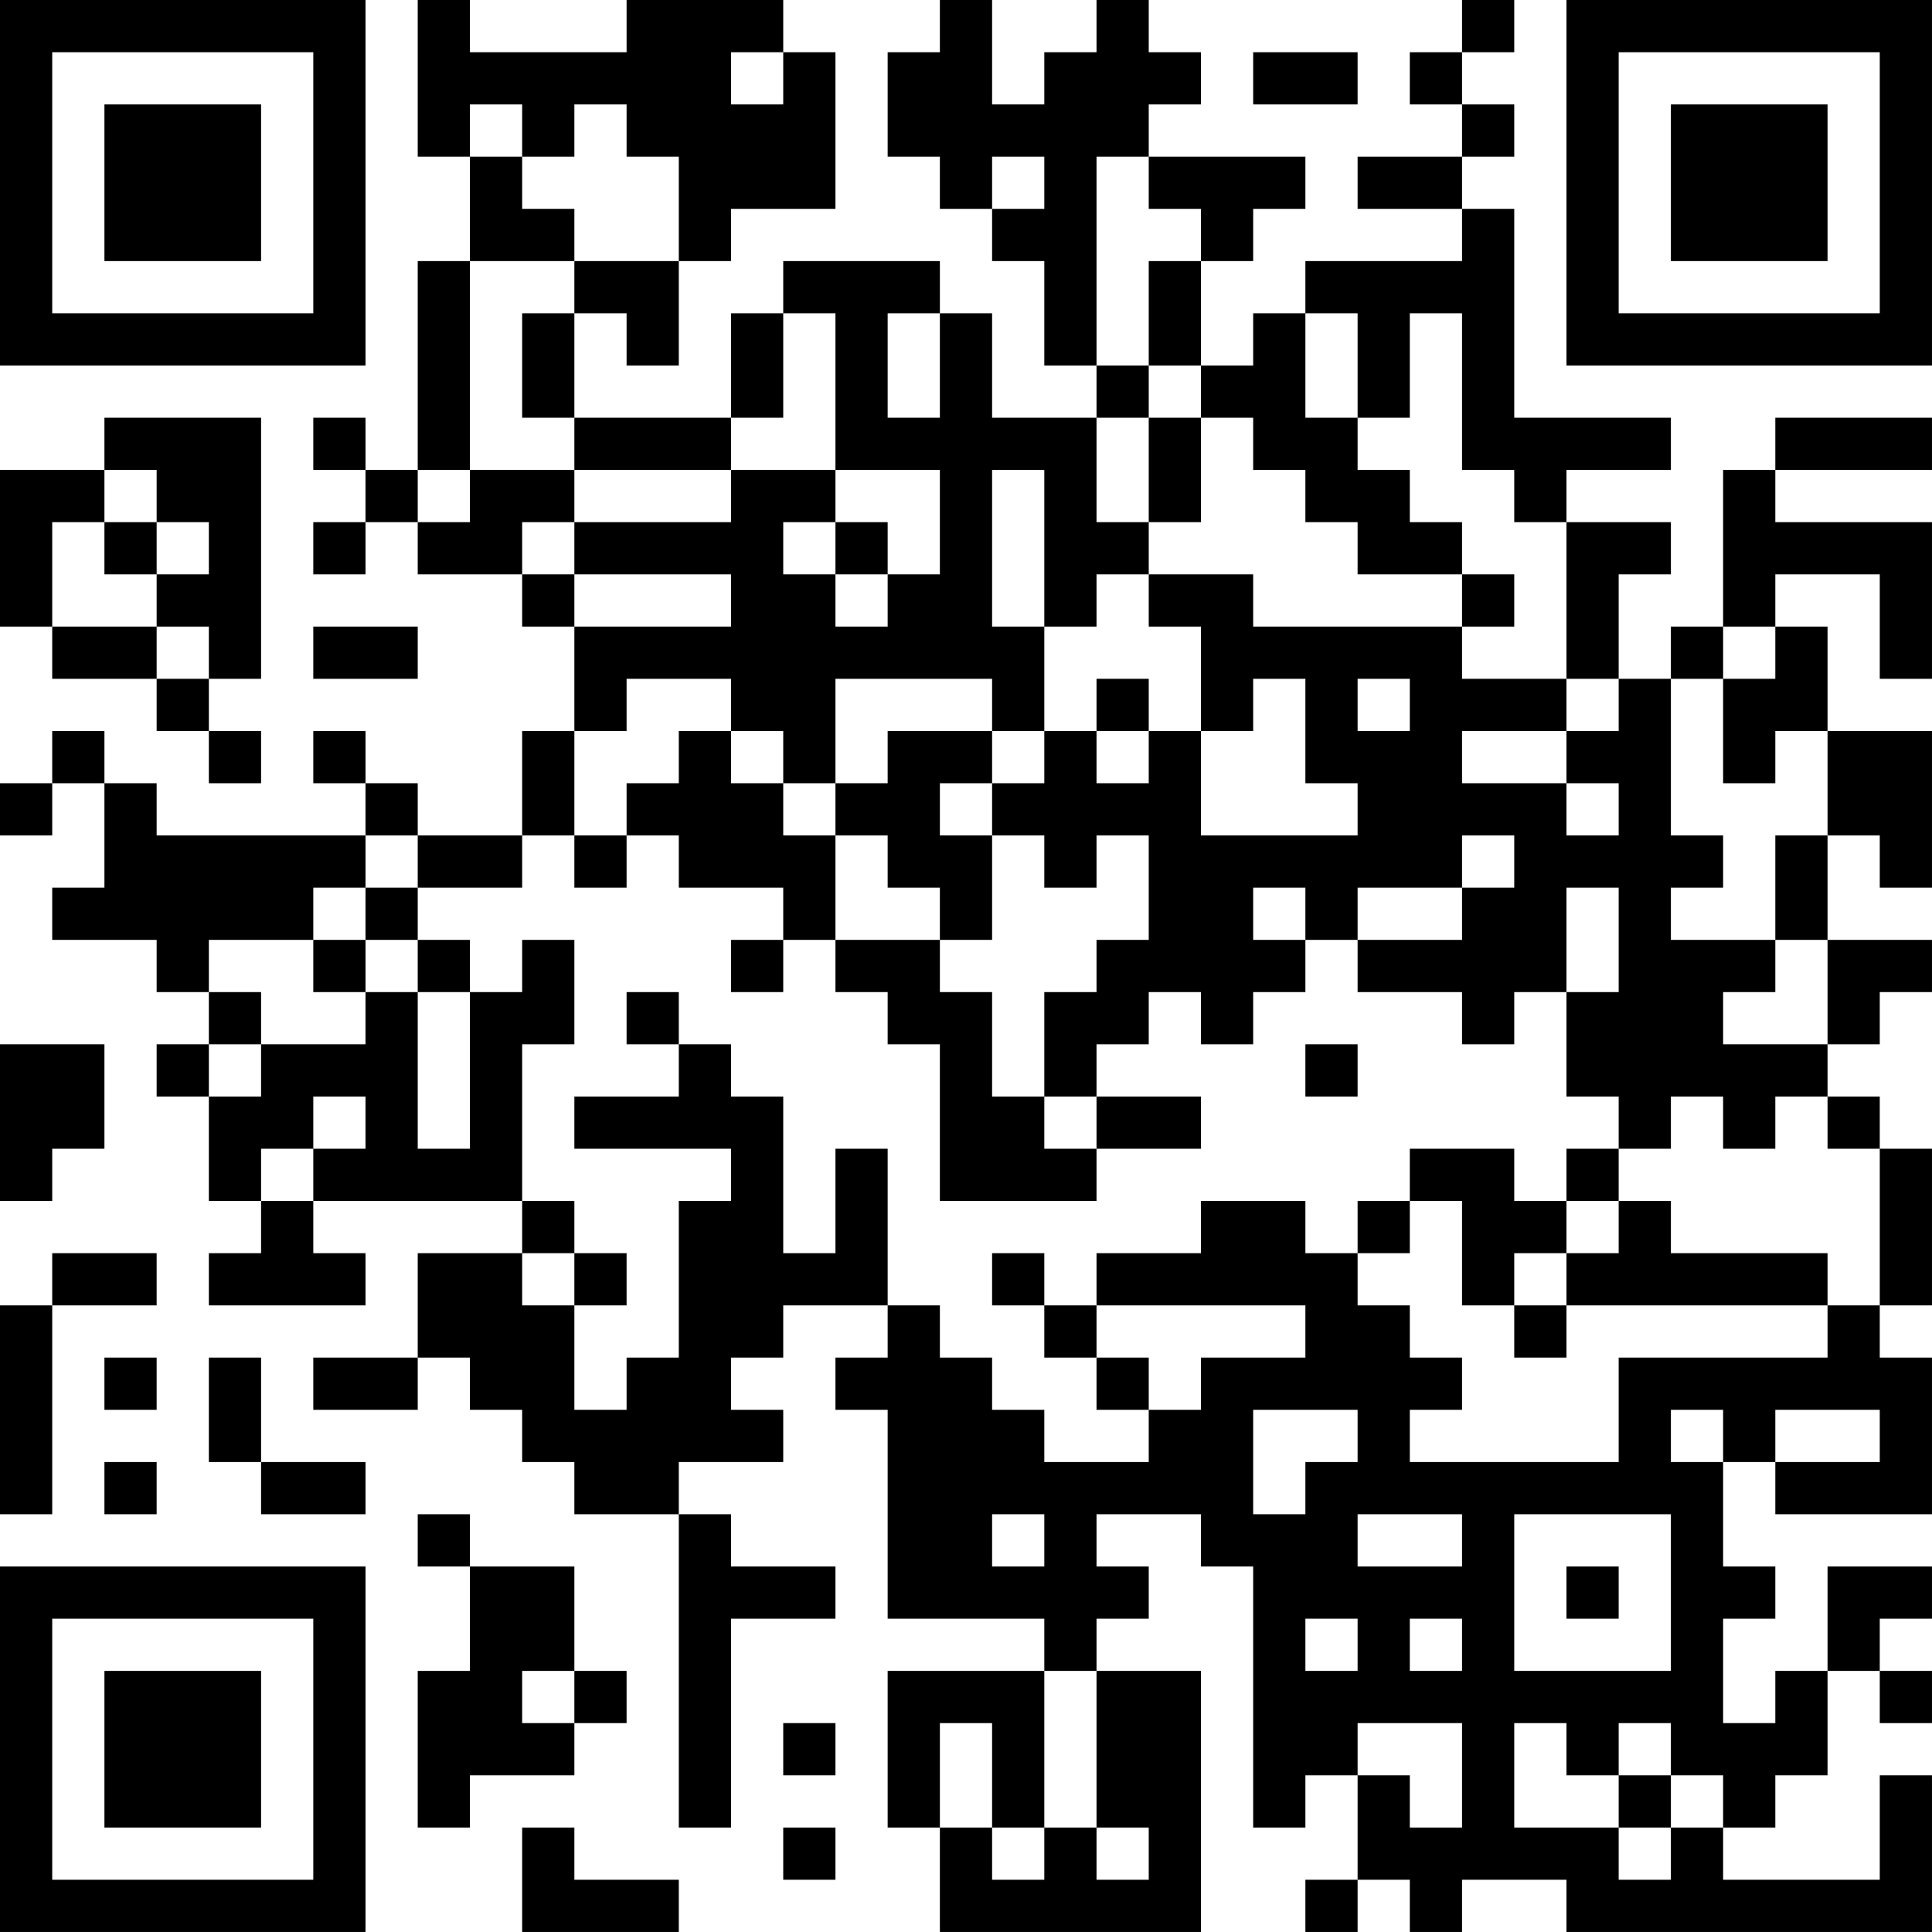 <?xml version="1.0" encoding="UTF-8"?>
<svg xmlns="http://www.w3.org/2000/svg" version="1.1" width="300" height="300" viewBox="0 0 300 300"><rect x="0" y="0" width="300" height="300" fill="#ffffff"/><g transform="scale(8.108)"><g transform="translate(0,0)"><path fill-rule="evenodd" d="M8 0L8 3L9 3L9 5L8 5L8 9L7 9L7 8L6 8L6 9L7 9L7 10L6 10L6 11L7 11L7 10L8 10L8 11L10 11L10 12L11 12L11 14L10 14L10 16L8 16L8 15L7 15L7 14L6 14L6 15L7 15L7 16L3 16L3 15L2 15L2 14L1 14L1 15L0 15L0 16L1 16L1 15L2 15L2 17L1 17L1 18L3 18L3 19L4 19L4 20L3 20L3 21L4 21L4 23L5 23L5 24L4 24L4 25L7 25L7 24L6 24L6 23L10 23L10 24L8 24L8 26L6 26L6 27L8 27L8 26L9 26L9 27L10 27L10 28L11 28L11 29L13 29L13 35L14 35L14 31L16 31L16 30L14 30L14 29L13 29L13 28L15 28L15 27L14 27L14 26L15 26L15 25L17 25L17 26L16 26L16 27L17 27L17 31L20 31L20 32L17 32L17 35L18 35L18 37L23 37L23 32L21 32L21 31L22 31L22 30L21 30L21 29L23 29L23 30L24 30L24 35L25 35L25 34L26 34L26 36L25 36L25 37L26 37L26 36L27 36L27 37L28 37L28 36L30 36L30 37L37 37L37 34L36 34L36 36L33 36L33 35L34 35L34 34L35 34L35 32L36 32L36 33L37 33L37 32L36 32L36 31L37 31L37 30L35 30L35 32L34 32L34 33L33 33L33 31L34 31L34 30L33 30L33 28L34 28L34 29L37 29L37 26L36 26L36 25L37 25L37 22L36 22L36 21L35 21L35 20L36 20L36 19L37 19L37 18L35 18L35 16L36 16L36 17L37 17L37 14L35 14L35 12L34 12L34 11L36 11L36 13L37 13L37 10L34 10L34 9L37 9L37 8L34 8L34 9L33 9L33 12L32 12L32 13L31 13L31 11L32 11L32 10L30 10L30 9L32 9L32 8L29 8L29 4L28 4L28 3L29 3L29 2L28 2L28 1L29 1L29 0L28 0L28 1L27 1L27 2L28 2L28 3L26 3L26 4L28 4L28 5L25 5L25 6L24 6L24 7L23 7L23 5L24 5L24 4L25 4L25 3L22 3L22 2L23 2L23 1L22 1L22 0L21 0L21 1L20 1L20 2L19 2L19 0L18 0L18 1L17 1L17 3L18 3L18 4L19 4L19 5L20 5L20 7L21 7L21 8L19 8L19 6L18 6L18 5L15 5L15 6L14 6L14 8L11 8L11 6L12 6L12 7L13 7L13 5L14 5L14 4L16 4L16 1L15 1L15 0L12 0L12 1L9 1L9 0ZM14 1L14 2L15 2L15 1ZM24 1L24 2L26 2L26 1ZM9 2L9 3L10 3L10 4L11 4L11 5L9 5L9 9L8 9L8 10L9 10L9 9L11 9L11 10L10 10L10 11L11 11L11 12L14 12L14 11L11 11L11 10L14 10L14 9L16 9L16 10L15 10L15 11L16 11L16 12L17 12L17 11L18 11L18 9L16 9L16 6L15 6L15 8L14 8L14 9L11 9L11 8L10 8L10 6L11 6L11 5L13 5L13 3L12 3L12 2L11 2L11 3L10 3L10 2ZM19 3L19 4L20 4L20 3ZM21 3L21 7L22 7L22 8L21 8L21 10L22 10L22 11L21 11L21 12L20 12L20 9L19 9L19 12L20 12L20 14L19 14L19 13L16 13L16 15L15 15L15 14L14 14L14 13L12 13L12 14L11 14L11 16L10 16L10 17L8 17L8 16L7 16L7 17L6 17L6 18L4 18L4 19L5 19L5 20L4 20L4 21L5 21L5 20L7 20L7 19L8 19L8 22L9 22L9 19L10 19L10 18L11 18L11 20L10 20L10 23L11 23L11 24L10 24L10 25L11 25L11 27L12 27L12 26L13 26L13 23L14 23L14 22L11 22L11 21L13 21L13 20L14 20L14 21L15 21L15 24L16 24L16 22L17 22L17 25L18 25L18 26L19 26L19 27L20 27L20 28L22 28L22 27L23 27L23 26L25 26L25 25L21 25L21 24L23 24L23 23L25 23L25 24L26 24L26 25L27 25L27 26L28 26L28 27L27 27L27 28L31 28L31 26L35 26L35 25L36 25L36 22L35 22L35 21L34 21L34 22L33 22L33 21L32 21L32 22L31 22L31 21L30 21L30 19L31 19L31 17L30 17L30 19L29 19L29 20L28 20L28 19L26 19L26 18L28 18L28 17L29 17L29 16L28 16L28 17L26 17L26 18L25 18L25 17L24 17L24 18L25 18L25 19L24 19L24 20L23 20L23 19L22 19L22 20L21 20L21 21L20 21L20 19L21 19L21 18L22 18L22 16L21 16L21 17L20 17L20 16L19 16L19 15L20 15L20 14L21 14L21 15L22 15L22 14L23 14L23 16L26 16L26 15L25 15L25 13L24 13L24 14L23 14L23 12L22 12L22 11L24 11L24 12L28 12L28 13L30 13L30 14L28 14L28 15L30 15L30 16L31 16L31 15L30 15L30 14L31 14L31 13L30 13L30 10L29 10L29 9L28 9L28 6L27 6L27 8L26 8L26 6L25 6L25 8L26 8L26 9L27 9L27 10L28 10L28 11L26 11L26 10L25 10L25 9L24 9L24 8L23 8L23 7L22 7L22 5L23 5L23 4L22 4L22 3ZM17 6L17 8L18 8L18 6ZM2 8L2 9L0 9L0 12L1 12L1 13L3 13L3 14L4 14L4 15L5 15L5 14L4 14L4 13L5 13L5 8ZM22 8L22 10L23 10L23 8ZM2 9L2 10L1 10L1 12L3 12L3 13L4 13L4 12L3 12L3 11L4 11L4 10L3 10L3 9ZM2 10L2 11L3 11L3 10ZM16 10L16 11L17 11L17 10ZM28 11L28 12L29 12L29 11ZM6 12L6 13L8 13L8 12ZM33 12L33 13L32 13L32 16L33 16L33 17L32 17L32 18L34 18L34 19L33 19L33 20L35 20L35 18L34 18L34 16L35 16L35 14L34 14L34 15L33 15L33 13L34 13L34 12ZM21 13L21 14L22 14L22 13ZM26 13L26 14L27 14L27 13ZM13 14L13 15L12 15L12 16L11 16L11 17L12 17L12 16L13 16L13 17L15 17L15 18L14 18L14 19L15 19L15 18L16 18L16 19L17 19L17 20L18 20L18 23L21 23L21 22L23 22L23 21L21 21L21 22L20 22L20 21L19 21L19 19L18 19L18 18L19 18L19 16L18 16L18 15L19 15L19 14L17 14L17 15L16 15L16 16L15 16L15 15L14 15L14 14ZM16 16L16 18L18 18L18 17L17 17L17 16ZM7 17L7 18L6 18L6 19L7 19L7 18L8 18L8 19L9 19L9 18L8 18L8 17ZM12 19L12 20L13 20L13 19ZM0 20L0 23L1 23L1 22L2 22L2 20ZM25 20L25 21L26 21L26 20ZM6 21L6 22L5 22L5 23L6 23L6 22L7 22L7 21ZM27 22L27 23L26 23L26 24L27 24L27 23L28 23L28 25L29 25L29 26L30 26L30 25L35 25L35 24L32 24L32 23L31 23L31 22L30 22L30 23L29 23L29 22ZM30 23L30 24L29 24L29 25L30 25L30 24L31 24L31 23ZM1 24L1 25L0 25L0 29L1 29L1 25L3 25L3 24ZM11 24L11 25L12 25L12 24ZM19 24L19 25L20 25L20 26L21 26L21 27L22 27L22 26L21 26L21 25L20 25L20 24ZM2 26L2 27L3 27L3 26ZM4 26L4 28L5 28L5 29L7 29L7 28L5 28L5 26ZM24 27L24 29L25 29L25 28L26 28L26 27ZM32 27L32 28L33 28L33 27ZM34 27L34 28L36 28L36 27ZM2 28L2 29L3 29L3 28ZM8 29L8 30L9 30L9 32L8 32L8 35L9 35L9 34L11 34L11 33L12 33L12 32L11 32L11 30L9 30L9 29ZM19 29L19 30L20 30L20 29ZM26 29L26 30L28 30L28 29ZM29 29L29 32L32 32L32 29ZM30 30L30 31L31 31L31 30ZM25 31L25 32L26 32L26 31ZM27 31L27 32L28 32L28 31ZM10 32L10 33L11 33L11 32ZM20 32L20 35L19 35L19 33L18 33L18 35L19 35L19 36L20 36L20 35L21 35L21 36L22 36L22 35L21 35L21 32ZM15 33L15 34L16 34L16 33ZM26 33L26 34L27 34L27 35L28 35L28 33ZM29 33L29 35L31 35L31 36L32 36L32 35L33 35L33 34L32 34L32 33L31 33L31 34L30 34L30 33ZM31 34L31 35L32 35L32 34ZM10 35L10 37L13 37L13 36L11 36L11 35ZM15 35L15 36L16 36L16 35ZM0 0L0 7L7 7L7 0ZM1 1L1 6L6 6L6 1ZM2 2L2 5L5 5L5 2ZM30 0L30 7L37 7L37 0ZM31 1L31 6L36 6L36 1ZM32 2L32 5L35 5L35 2ZM0 30L0 37L7 37L7 30ZM1 31L1 36L6 36L6 31ZM2 32L2 35L5 35L5 32Z" fill="#000000"/></g></g></svg>
